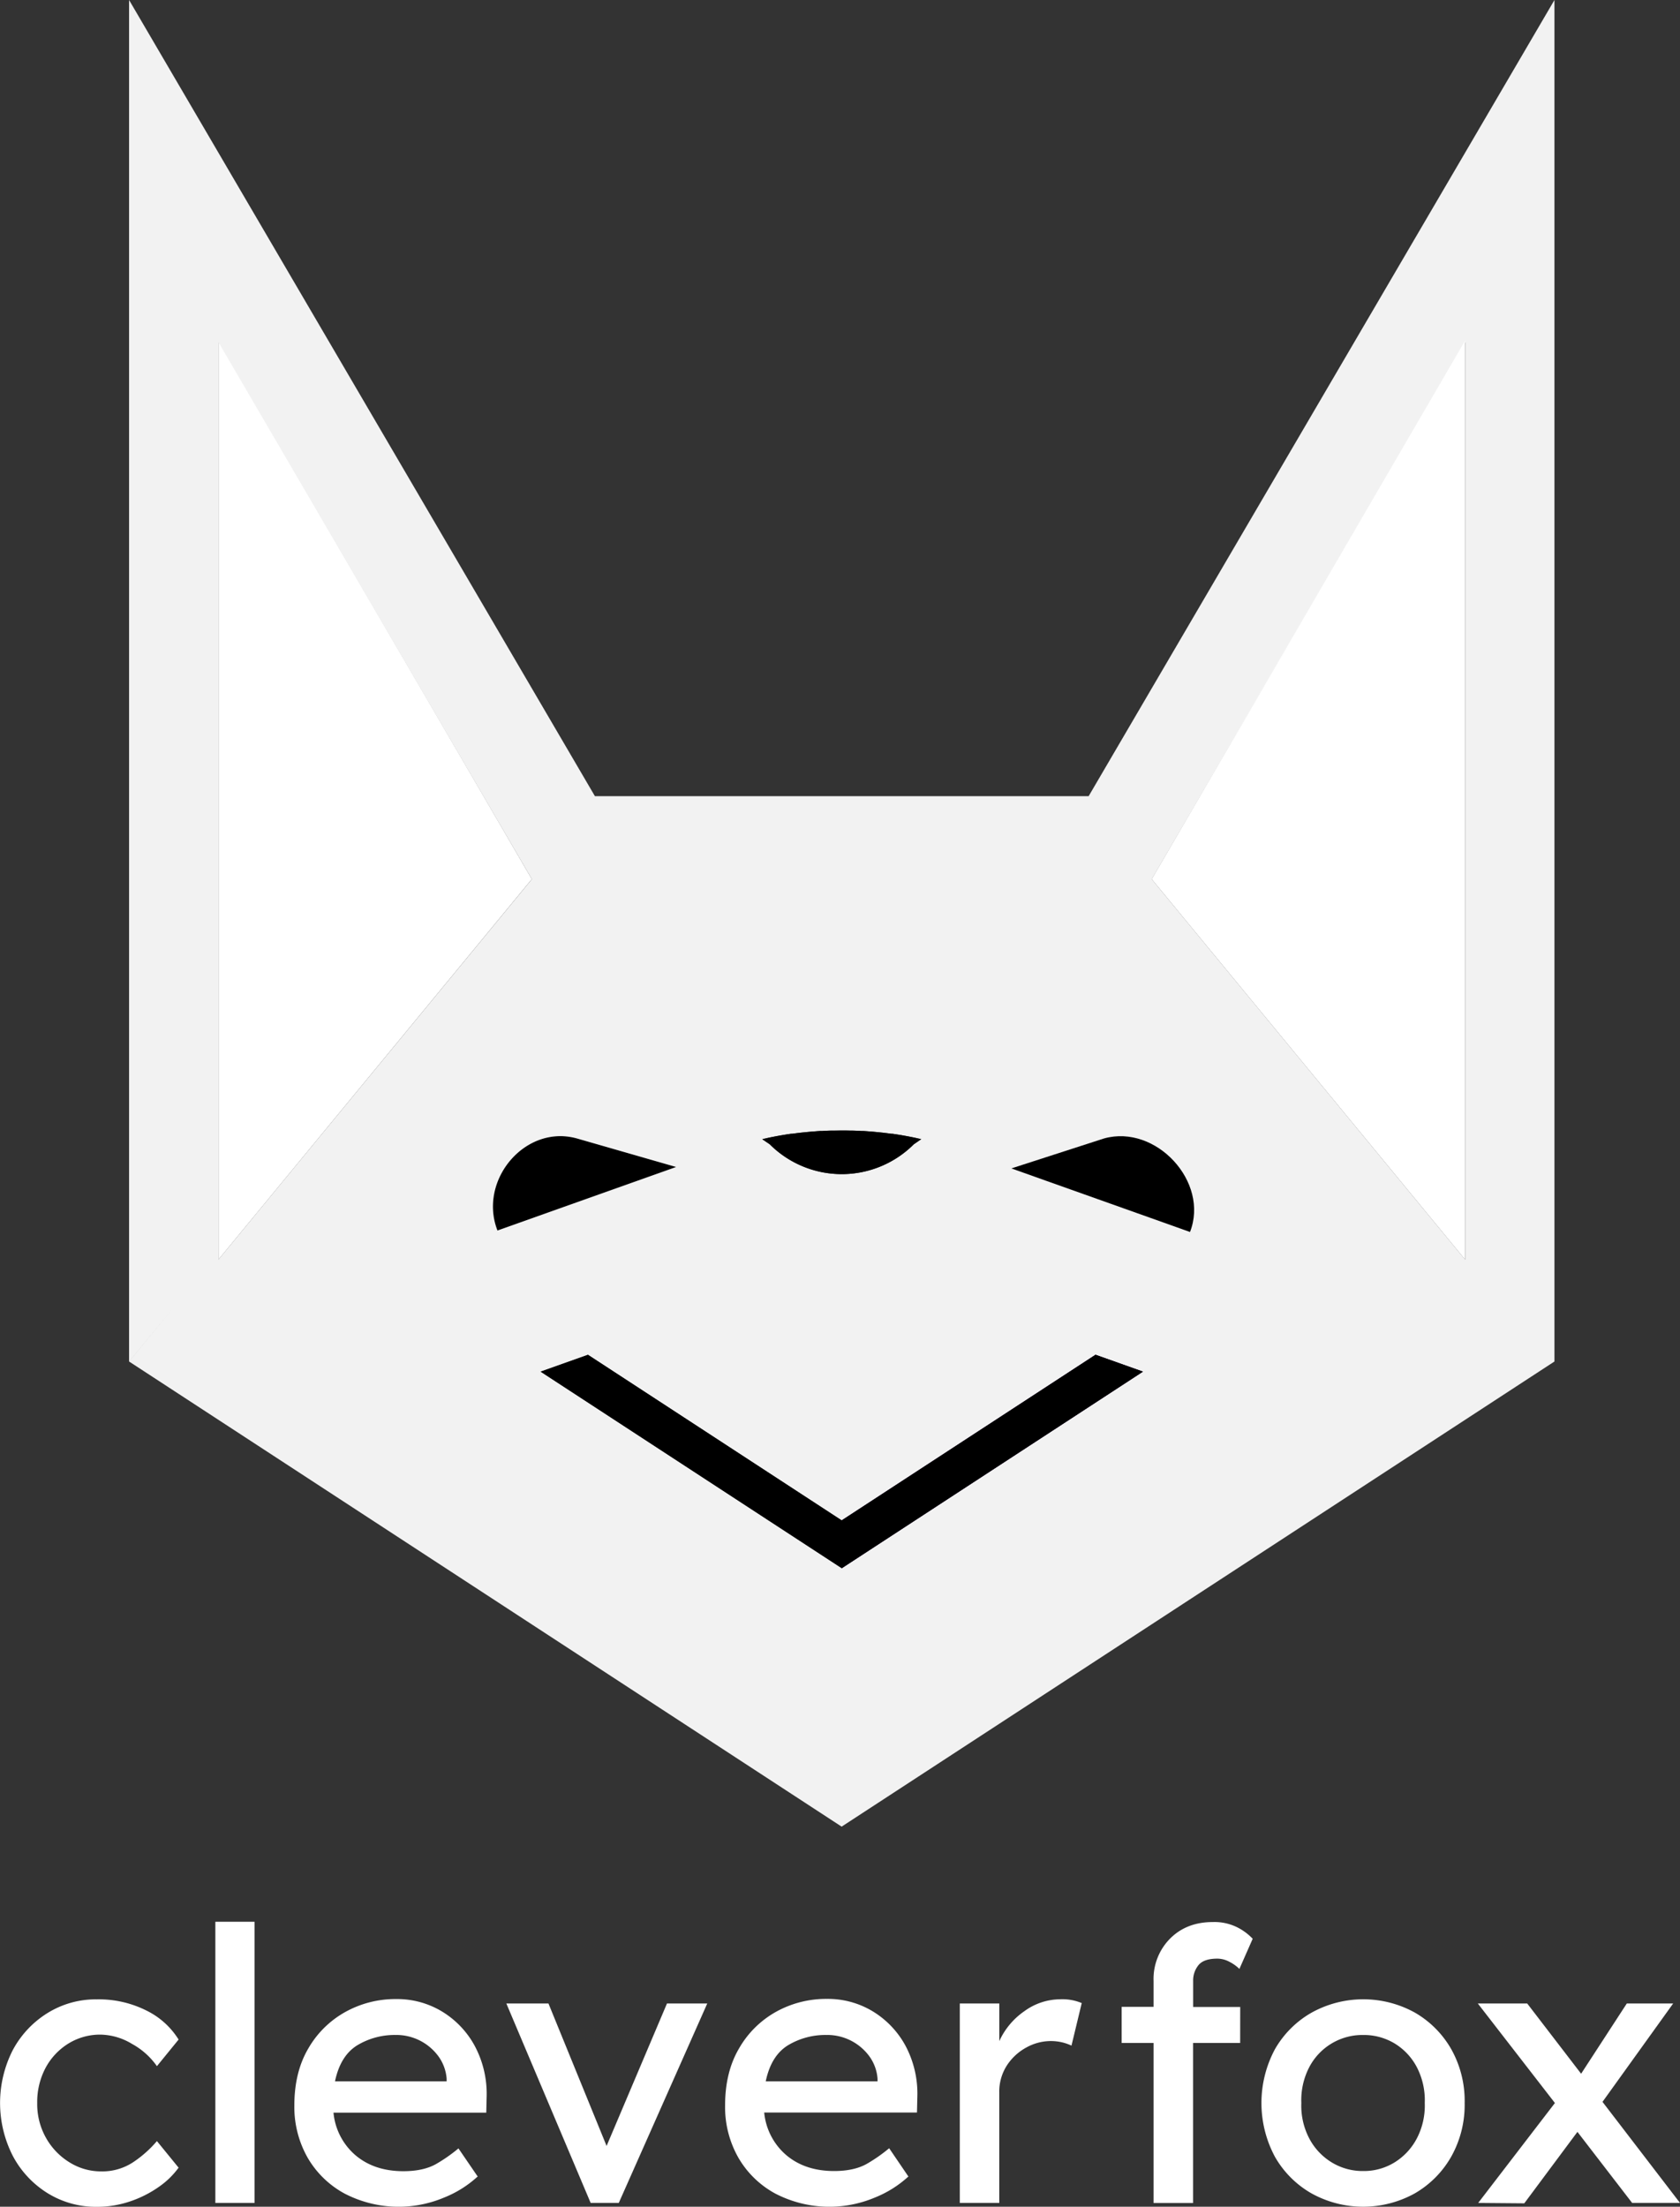 <svg id="Layer_1" data-name="Layer 1" xmlns="http://www.w3.org/2000/svg" viewBox="0 0 514.64 675.74"><rect x="0" y="0" width="514.64" height="675.74" fill="#333333" stroke="none"/><defs><style>.cls-1,.cls-7{fill:#f86cff;}.cls-2,.cls-6{fill:#fff;}.cls-2{opacity:0.26;}.cls-3{fill:#4958e2;}.cls-4{fill:#ffd3ff;}.cls-5{fill:#250045;}.cls-7{opacity:0.28;}.cls-8{fill:#f2f2f2;}</style></defs><title>cfox-cartoon-white-logo-ff</title><polygon class="cls-1" points="21 350.38 21 350.38 21 350.38 21 350.38"/><polygon class="cls-2" points="21 350.38 21 350.38 21 350.38 21 350.38"/><polygon class="cls-3" points="21 350.38 21 350.38 21 350.38 21 350.38"/><polygon class="cls-2" points="21 350.38 21 350.38 21 350.38 21 350.38"/><path class="cls-2" d="M301.21,409.16c1.74-.34,3.5-.64,5.25-.89Q303.82,408.65,301.21,409.16Z" transform="translate(-64.18 -61.08)"/><path class="cls-2" d="M289,412.23l1.63-.49Z" transform="translate(-64.18 -61.08)"/><path class="cls-2" d="M316,407.33c.91-.05,1.83-.09,2.75-.12C317.87,407.24,317,407.28,316,407.33Z" transform="translate(-64.18 -61.08)"/><path class="cls-2" d="M300.4,409.32c-2.62.52-5.21,1.14-7.79,1.86,1.68-.46,3.37-.9,5.06-1.28C298.58,409.69,299.49,409.5,300.4,409.32Z" transform="translate(-64.18 -61.08)"/><path class="cls-2" d="M322,407.16v0c-.85,0-1.69,0-2.54.06C320.35,407.18,321.19,407.16,322,407.16Z" transform="translate(-64.18 -61.08)"/><path class="cls-2" d="M306.81,408.22c.91-.13,1.83-.24,2.75-.35C308.64,408,307.72,408.09,306.81,408.22Z" transform="translate(-64.18 -61.08)"/><path class="cls-2" d="M310.33,407.79c1.71-.18,3.41-.32,5.12-.43C313.74,407.47,312,407.61,310.33,407.79Z" transform="translate(-64.18 -61.08)"/><polygon class="cls-1" points="165.41 372.19 199.23 360.16 168.14 371.22 165.41 372.19"/><polygon class="cls-2" points="165.41 372.19 199.23 360.16 168.14 371.22 165.41 372.19"/><polygon class="cls-3" points="66.94 383.71 39.55 416.95 39.55 416.95 39.55 416.95 66.94 383.71 66.94 383.71"/><polygon class="cls-2" points="66.94 383.71 39.55 416.95 39.55 416.95 39.55 416.95 66.94 383.71 66.94 383.71"/><polygon class="cls-3" points="162.24 268.05 182.24 243.79 162.24 268.05 162.24 268.05"/><polygon class="cls-2" points="162.24 268.05 182.24 243.79 162.24 268.05 162.24 268.05"/><path class="cls-4" d="M285.22,413.49c1.26-.45,2.52-.86,3.79-1.26C287.74,412.63,286.48,413,285.22,413.49Z" transform="translate(-64.18 -61.08)"/><path class="cls-2" d="M285.22,413.49c1.26-.45,2.52-.86,3.79-1.26C287.74,412.63,286.48,413,285.22,413.49Z" transform="translate(-64.18 -61.08)"/><path class="cls-4" d="M290.64,411.74c.65-.2,1.31-.38,2-.56C292,411.36,291.3,411.54,290.64,411.74Z" transform="translate(-64.18 -61.08)"/><path class="cls-2" d="M290.64,411.74c.65-.2,1.31-.38,2-.56C292,411.36,291.3,411.54,290.64,411.74Z" transform="translate(-64.18 -61.08)"/><polygon class="cls-5" points="152.39 376.82 165.41 372.19 152.39 376.82 152.39 376.82"/><polygon class="cls-2" points="152.39 376.82 165.41 372.19 152.39 376.82 152.39 376.82"/><polygon class="cls-5" points="207.13 357.35 207.13 357.35 199.23 360.16 207.13 357.35"/><polygon class="cls-2" points="207.13 357.35 207.13 357.35 199.23 360.16 207.13 357.35"/><path d="M216.57,437.9l13-4.63,2.73-1,31.09-11.05,7.9-2.81-30.42-8.75C225,405.28,210.58,422.56,216.57,437.9Z" transform="translate(-64.18 -61.08)"/><path class="cls-5" d="M306.46,408.27l.35,0Z" transform="translate(-64.18 -61.08)"/><path class="cls-2" d="M306.46,408.27l.35,0Z" transform="translate(-64.18 -61.08)"/><path class="cls-5" d="M315.45,407.36l.59,0Z" transform="translate(-64.18 -61.08)"/><path class="cls-2" d="M315.45,407.36l.59,0Z" transform="translate(-64.18 -61.08)"/><path class="cls-5" d="M300.4,409.32l.81-.16Z" transform="translate(-64.18 -61.08)"/><path class="cls-2" d="M300.4,409.32l.81-.16Z" transform="translate(-64.18 -61.08)"/><path class="cls-5" d="M318.79,407.21h0Z" transform="translate(-64.18 -61.08)"/><path class="cls-2" d="M318.79,407.21h0Z" transform="translate(-64.18 -61.08)"/><polygon class="cls-6" points="66.94 104.35 66.94 385.69 162.92 269.21 66.94 104.35"/><path class="cls-7" d="M351.47,411.18c-2.58-.72-5.17-1.34-7.79-1.86.91.18,1.82.37,2.73.58Q348.95,410.47,351.47,411.18Z" transform="translate(-64.18 -61.08)"/><polygon class="cls-7" points="353.48 268.05 333.49 243.79 353.48 268.05 353.48 268.05"/><path class="cls-7" d="M540.36,478,513,444.79h0L540.36,478l-117.5-41.78-9.64-3.43L374,418.87h0l-15.11-5.37h0Z" transform="translate(-64.18 -61.08)"/><path class="cls-7" d="M353.44,411.74l1.63.49Z" transform="translate(-64.18 -61.08)"/><path class="cls-7" d="M328.63,407.36c1.71.11,3.41.25,5.12.43C332,407.61,330.34,407.47,328.63,407.36Z" transform="translate(-64.18 -61.08)"/><path class="cls-7" d="M334.52,407.87c.92.11,1.84.22,2.75.35C336.36,408.09,335.44,408,334.52,407.87Z" transform="translate(-64.18 -61.08)"/><path class="cls-7" d="M325.29,407.21c.92,0,1.84.07,2.75.12C327.13,407.28,326.21,407.24,325.29,407.21Z" transform="translate(-64.18 -61.08)"/><path class="cls-7" d="M337.61,408.27q2.64.38,5.27.89Q340.26,408.65,337.61,408.27Z" transform="translate(-64.18 -61.08)"/><path class="cls-7" d="M324.58,407.2c-.85,0-1.69-.06-2.54-.06v0C322.89,407.16,323.73,407.18,324.58,407.2Z" transform="translate(-64.18 -61.08)"/><path class="cls-8" d="M103.72,478,322,620.43h0L540.36,478h0L513,444.79v2L417,330.3l.68-1.16L513,165.91V444.79L540.36,478V61.08L397.67,304.88H246.42L103.72,61.08V478l27.4-33.24V165.91l95.3,163.23.68,1.16-96,116.47v-2L103.73,478,216.57,437.9c-6-15.34,8.45-32.62,24.32-28.21l30.42,8.75m29.09-9.12.81-.16c1.74-.34,3.5-.64,5.25-.89l.35,0c.91-.13,1.83-.24,2.75-.35l.77-.08c1.71-.18,3.41-.32,5.12-.43l.59,0c.91-.05,1.83-.09,2.75-.12h.71c.85,0,1.69-.06,2.54-.06s1.69,0,2.54.06h.71c.92,0,1.84.07,2.75.12l.59,0c1.71.11,3.41.25,5.12.43l.77.08c.92.11,1.84.22,2.75.35l.34,0q2.64.38,5.27.89l.8.16c.89.17,1.77.43,2.65.63l-2.22,1.53a31.22,31.22,0,0,1-44.14,0L297.75,410C298.63,409.75,299.51,409.49,300.4,409.32Zm21.64,132h0L229.78,481.1l14.51-5.16L322,526.66h0l77.75-50.72,14.51,5.16Z" transform="translate(-64.18 -61.08)"/><polygon class="cls-4" points="494.83 398.3 494.83 398.3 494.83 398.3 494.83 398.3"/><polygon class="cls-7" points="494.83 398.3 494.83 398.3 494.83 398.3 494.83 398.3"/><polygon class="cls-5" points="350.12 420.02 335.61 414.86 257.86 465.57 257.86 480.2 350.12 420.02"/><polygon points="335.61 414.86 257.86 465.57 257.86 465.57 180.11 414.86 165.6 420.02 257.86 480.2 257.86 480.2 350.12 420.02 335.61 414.86"/><polygon class="cls-5" points="349.04 371.74 358.68 375.17 309.81 357.79 309.81 357.79 349.04 371.74"/><polygon class="cls-7" points="349.04 371.74 358.68 375.17 309.81 357.79 309.81 357.79 349.04 371.74"/><path d="M428.72,438.34c6-15.35-10.44-33.06-26.31-28.65L374,418.87l48.87,17.38Z" transform="translate(-64.18 -61.08)"/><path d="M343.68,409.32l-.8-.16q-2.62-.51-5.27-.89l-.34,0c-.91-.13-1.83-.24-2.75-.35l-.77-.08c-1.71-.18-3.41-.32-5.12-.43l-.59,0c-.91-.05-1.83-.09-2.75-.12h-.71c-.85,0-1.69,0-2.54,0s-1.69,0-2.54,0h-.71c-.92,0-1.84.07-2.75.12l-.59,0c-1.71.11-3.41.25-5.12.43l-.77.08c-.92.11-1.84.22-2.75.35l-.35,0c-1.75.25-3.51.55-5.25.89l-.81.16c-.91.18-1.82.37-2.73.58l2.3,1.58a31.22,31.22,0,0,0,44.14,0l2.3-1.58C345.5,409.69,344.59,409.5,343.68,409.32Z" transform="translate(-64.18 -61.08)"/><path class="cls-5" d="M337.27,408.22l.34,0Z" transform="translate(-64.18 -61.08)"/><path class="cls-7" d="M337.27,408.22l.34,0Z" transform="translate(-64.18 -61.08)"/><path class="cls-5" d="M328,407.33l.59,0Z" transform="translate(-64.18 -61.08)"/><path class="cls-7" d="M328,407.33l.59,0Z" transform="translate(-64.18 -61.08)"/><path class="cls-5" d="M333.75,407.79l.77.08Z" transform="translate(-64.18 -61.08)"/><path class="cls-7" d="M333.75,407.79l.77.08Z" transform="translate(-64.18 -61.08)"/><path class="cls-5" d="M324.58,407.2h0Z" transform="translate(-64.18 -61.08)"/><path class="cls-7" d="M324.58,407.2h0Z" transform="translate(-64.18 -61.08)"/><path class="cls-5" d="M342.88,409.16l.8.16Z" transform="translate(-64.18 -61.08)"/><path class="cls-7" d="M342.88,409.16l.8.16Z" transform="translate(-64.18 -61.08)"/><polygon class="cls-6" points="448.79 104.35 352.8 269.21 448.79 385.69 448.79 104.35"/><path class="cls-6" d="M75.58,705.06a21,21,0,0,0,2.74,10.76,20.62,20.62,0,0,0,7.21,7.45,18.15,18.15,0,0,0,9.6,2.73,17.12,17.12,0,0,0,10.12-3,35,35,0,0,0,7-6.28l6.64,8.14a25,25,0,0,1-6.05,5.88,34.09,34.09,0,0,1-8.73,4.42,31.29,31.29,0,0,1-10.24,1.69,28.15,28.15,0,0,1-15.13-4.19,29.84,29.84,0,0,1-10.64-11.41,35.6,35.6,0,0,1,0-32.4,29.93,29.93,0,0,1,10.64-11.34,28.06,28.06,0,0,1,15.13-4.19A32.46,32.46,0,0,1,109,676.73a24,24,0,0,1,9.89,8.9l-6.64,8.15a22.5,22.5,0,0,0-7.62-6.81,19.19,19.19,0,0,0-9.6-2.85,18.47,18.47,0,0,0-9.89,2.73,19.63,19.63,0,0,0-7,7.45A22.25,22.25,0,0,0,75.58,705.06Z" transform="translate(-64.18 -61.08)"/><path class="cls-6" d="M130.15,735.66v-86.1h12v86.1Z" transform="translate(-64.18 -61.08)"/><path class="cls-6" d="M210.55,727.63h-.12a33.41,33.41,0,0,1-10.24,6.4,35.92,35.92,0,0,1-30.42-1.22,29.06,29.06,0,0,1-11.35-11,31.41,31.41,0,0,1-4.07-16q0-10.23,4.31-17.51a29.73,29.73,0,0,1,11.4-11.17,31.6,31.6,0,0,1,15.47-3.9,26.59,26.59,0,0,1,14,3.78,27.75,27.75,0,0,1,10,10.42,31.1,31.1,0,0,1,3.73,15.47l-.12,5.12H166.34a19.54,19.54,0,0,0,6.8,13.09q5.76,4.83,14.61,4.83,6.39,0,10.35-2.39a48.26,48.26,0,0,0,6.52-4.59Zm-25-43.4a22.16,22.16,0,0,0-12,3.2q-5.12,3.21-6.75,11H201v-.81a13.38,13.38,0,0,0-2.62-7,16,16,0,0,0-12.86-6.4Z" transform="translate(-64.18 -61.08)"/><path class="cls-6" d="M232.19,674.58,250,718.21l18.5-43.63h12.34l-27.11,61.08h-8.61l-25.83-61.08Z" transform="translate(-64.18 -61.08)"/><path class="cls-6" d="M342.49,727.63h-.11a33.66,33.66,0,0,1-10.24,6.4,35.94,35.94,0,0,1-30.43-1.22,29,29,0,0,1-11.34-11,31.32,31.32,0,0,1-4.07-16q0-10.23,4.3-17.51A29.73,29.73,0,0,1,302,677.08a31.61,31.61,0,0,1,15.48-3.9,26.56,26.56,0,0,1,14,3.78,27.85,27.85,0,0,1,10,10.42,31.1,31.1,0,0,1,3.72,15.47l-.12,5.12H298.28a19.59,19.59,0,0,0,6.81,13.09q5.76,4.83,14.6,4.83c4.26,0,7.72-.8,10.35-2.39a48.26,48.26,0,0,0,6.52-4.59Zm-25-43.4a22.2,22.2,0,0,0-12,3.2q-5.12,3.21-6.74,11H333v-.81a13.37,13.37,0,0,0-2.61-7,16,16,0,0,0-12.86-6.4Z" transform="translate(-64.18 -61.08)"/><path class="cls-6" d="M392.41,687.49a14.69,14.69,0,0,0-2.85-1,15.21,15.21,0,0,0-3.55-.4,15.43,15.43,0,0,0-7.33,1.92,16.46,16.46,0,0,0-6,5.46,14.79,14.79,0,0,0-2.39,8.44v33.74H358.2V674.58h12.1V686.1a22.5,22.5,0,0,1,7.74-9.2,18.76,18.76,0,0,1,10.88-3.6,15.25,15.25,0,0,1,6.63,1.16Z" transform="translate(-64.18 -61.08)"/><path class="cls-6" d="M444.08,686.68H429.66v49h-12.1v-49h-9.78V675.62h9.78v-7.91a17.53,17.53,0,0,1,5.06-13q5.06-5.07,13.09-5.06a15.54,15.54,0,0,1,7.73,1.74,16.87,16.87,0,0,1,4.48,3.38L443.85,664a12.32,12.32,0,0,0-3-2.15,7.92,7.92,0,0,0-3.73-1q-4.19,0-5.81,2a7.42,7.42,0,0,0-1.63,4.89v7.91h14.42Z" transform="translate(-64.18 -61.08)"/><path class="cls-6" d="M512.85,705.06a32.34,32.34,0,0,1-4.13,16.46,30.17,30.17,0,0,1-11.17,11.23,32.68,32.68,0,0,1-31.59,0,30,30,0,0,1-11.23-11.23,34.87,34.87,0,0,1,0-32.92A30,30,0,0,1,466,677.37a32.68,32.68,0,0,1,31.59,0,30.17,30.17,0,0,1,11.17,11.23A32.34,32.34,0,0,1,512.85,705.06Zm-12.22,0a22,22,0,0,0-2.38-10.88,18.62,18.62,0,0,0-6.81-7.33,18.27,18.27,0,0,0-9.66-2.62,18.37,18.37,0,0,0-16.58,9.95,21.9,21.9,0,0,0-2.38,10.88,21.63,21.63,0,0,0,2.38,10.76,18.84,18.84,0,0,0,6.87,7.39,18.15,18.15,0,0,0,9.71,2.68,17.88,17.88,0,0,0,9.66-2.68,19,19,0,0,0,6.81-7.39A21.74,21.74,0,0,0,500.63,705.06Z" transform="translate(-64.18 -61.08)"/><path class="cls-6" d="M517,735.66l23.5-30.6-23.62-30.48h15.13l16.52,21.52,14-21.52h14.2l-21.65,30.13,23.74,30.95H564.16L547.4,713.9l-16.28,21.88Z" transform="translate(-64.18 -61.08)"/></svg>